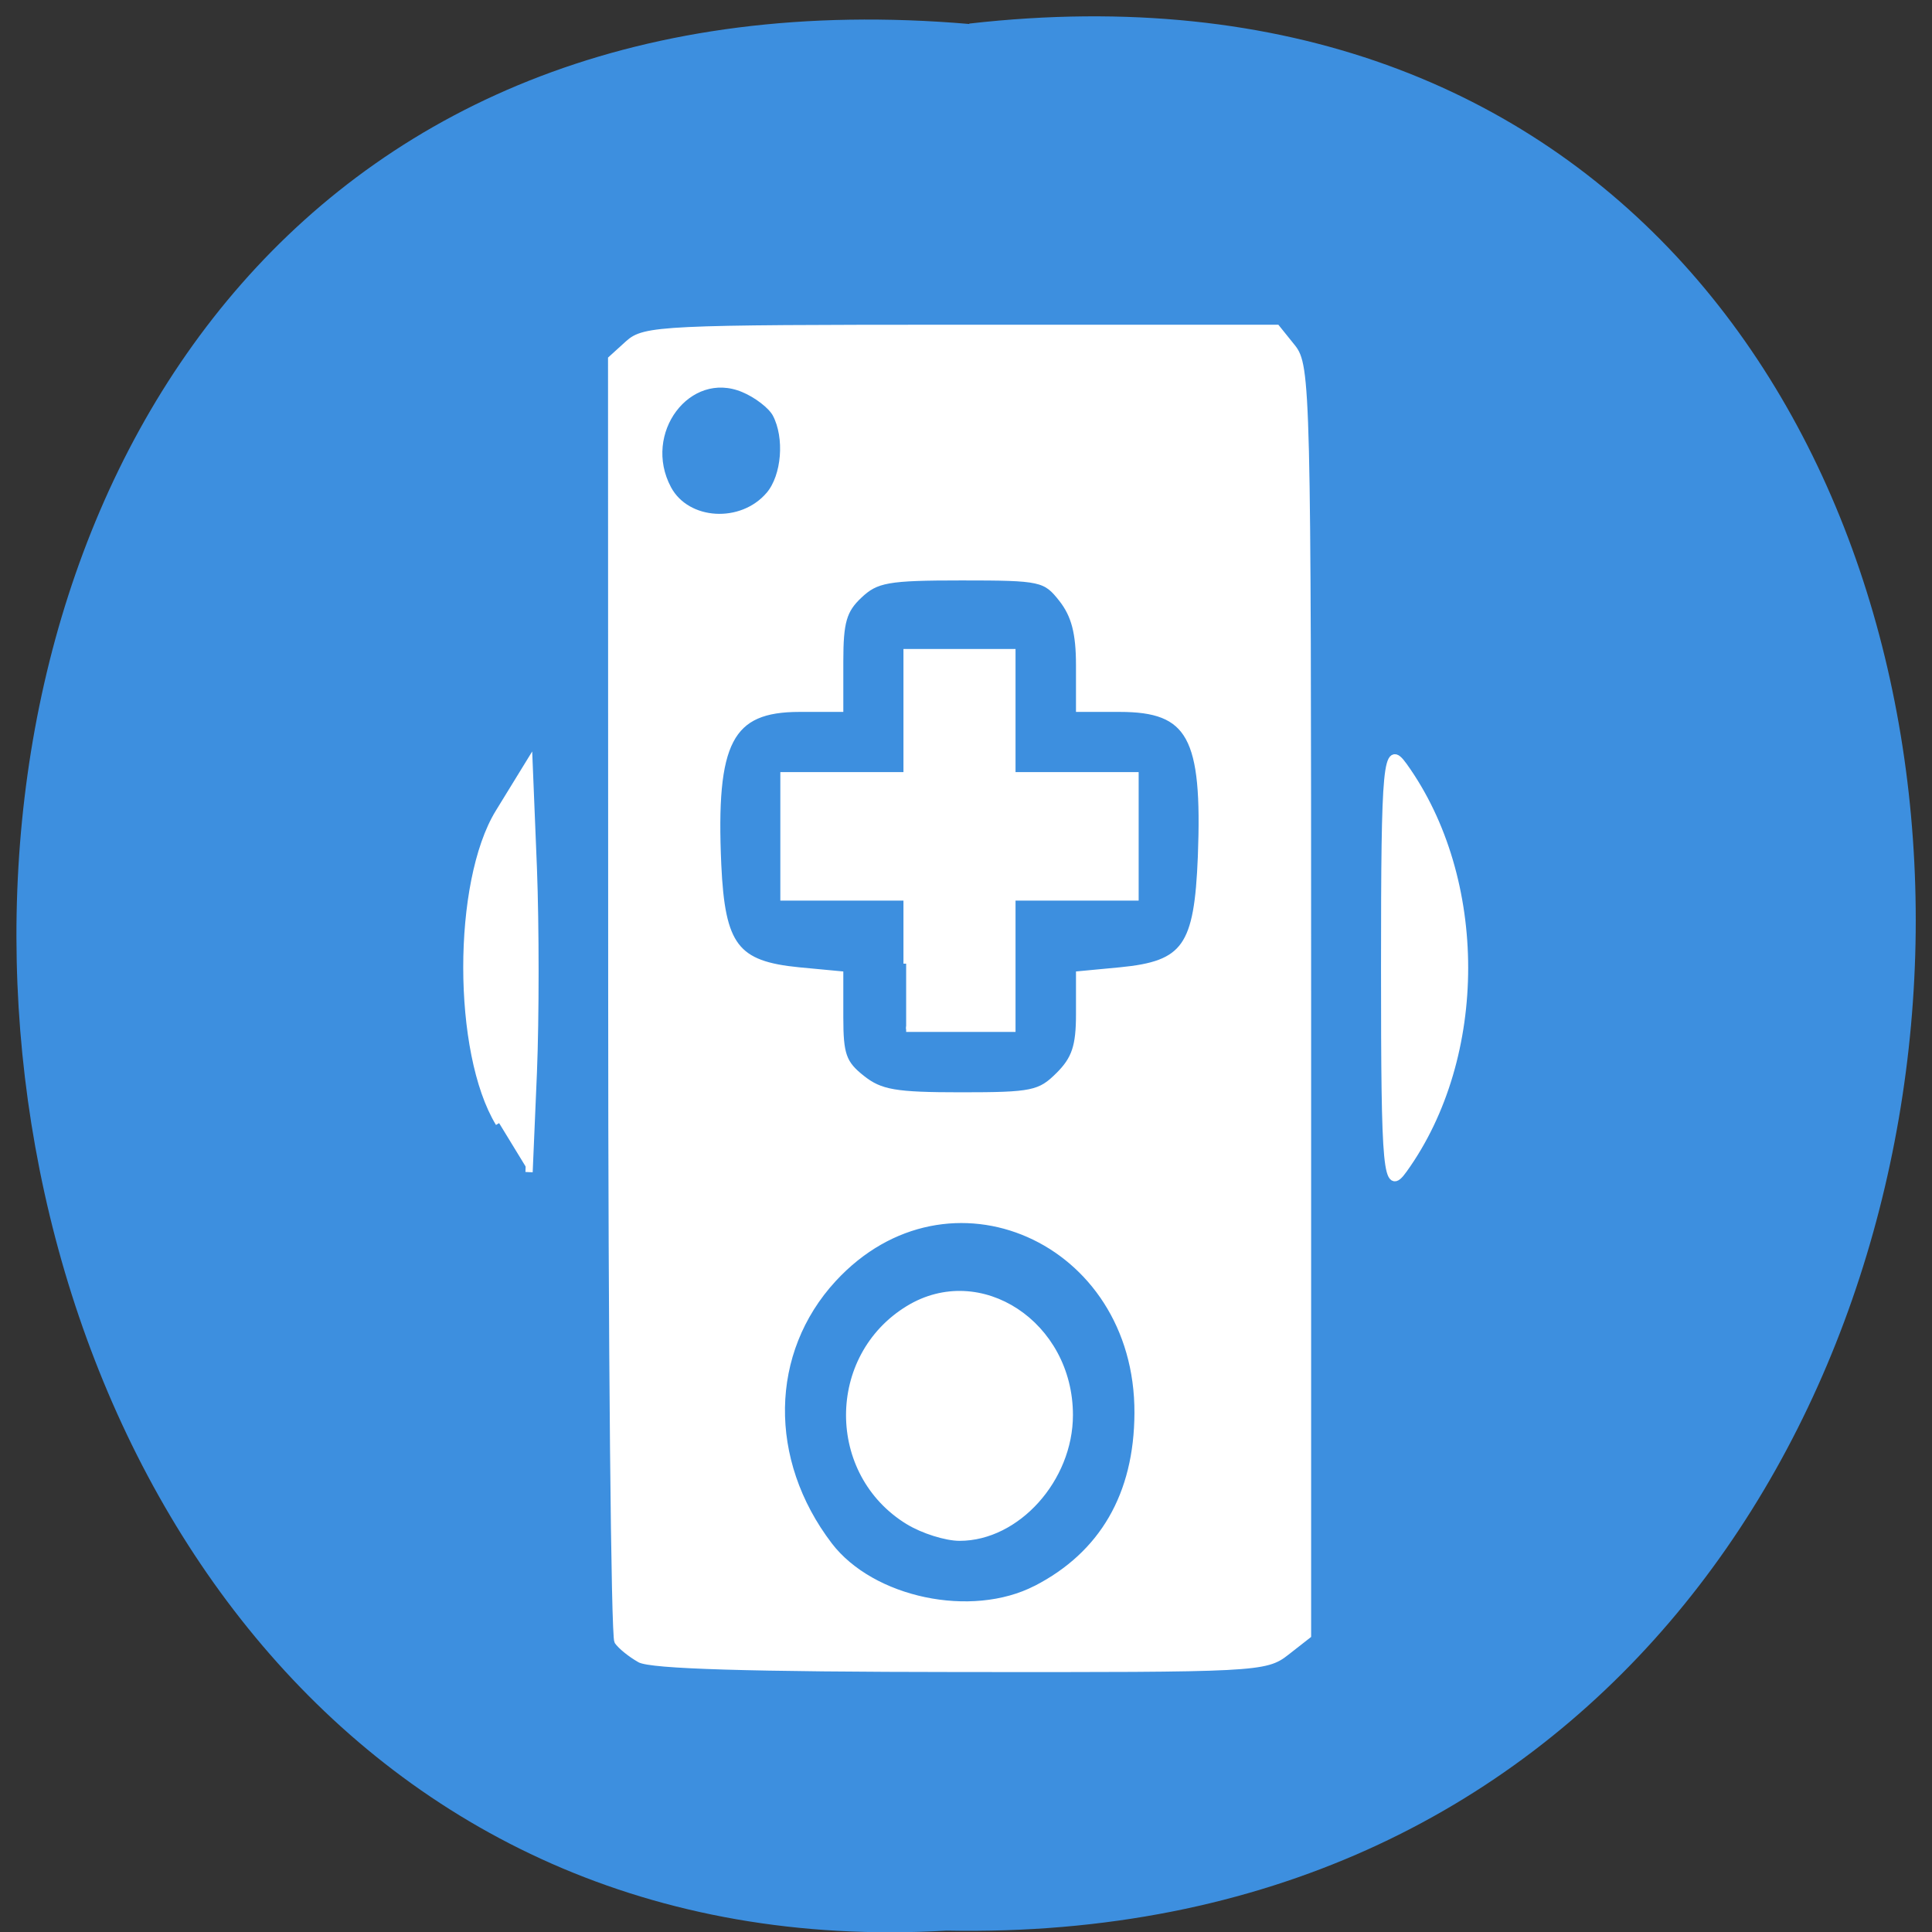 <svg xmlns="http://www.w3.org/2000/svg" viewBox="0 0 48 48"><rect x="0" y="0" width="48" height="48" fill="#333333" stroke="none"/><path d="m 24.08 0.586 c 31.664 -3.602 31.23 47.984 -0.563 47.38 c -29.563 1.699 -32.23 -50.18 0.563 -47.37" fill="#3d8fdf"/><g fill="#fff" stroke="#fff" transform="scale(0.188)"><g stroke-width="0.711"><path d="m 84.5 219.33 c -1.188 -0.667 -2.521 -1.75 -2.958 -2.396 c -0.438 -0.646 -0.813 -39.06 -0.813 -85.35 l -0.021 -84.17 l 2.271 -2.063 c 2.167 -1.958 4.5 -2.083 44.04 -2.083 h 41.75 l 2.063 2.563 c 2 2.479 2.083 5.479 2.083 86.44 v 83.88 l -2.875 2.25 c -2.771 2.188 -4 2.25 -43.1 2.208 c -27.958 -0.021 -40.938 -0.417 -42.44 -1.271 m 52.38 -9.438 c 8.792 -4.521 13.354 -12.396 13.396 -23.15 c 0.104 -22.979 -25.02 -34.04 -40.1 -17.688 c -8.854 9.604 -9.08 23.896 -0.542 35.1 c 5.604 7.333 18.75 10.1 27.25 5.729 m 3 -67.854 c 2.104 -2.104 2.667 -3.771 2.667 -8 v -5.333 l 5.5 -0.521 c 8.563 -0.833 10.125 -3.063 10.604 -15 c 0.604 -15.833 -1.375 -19.458 -10.688 -19.458 h -5.417 v -5.833 c 0 -4.25 -0.625 -6.583 -2.25 -8.667 c -2.167 -2.75 -2.667 -2.875 -13.229 -2.875 c -9.771 0 -11.25 0.271 -13.479 2.375 c -2.063 1.938 -2.5 3.479 -2.5 8.667 v 6.333 h -5.438 c -9.188 0 -11.417 4.271 -10.688 20.563 c 0.5 10.729 2.292 13.08 10.604 13.896 l 5.521 0.521 v 5.75 c 0 4.917 0.396 6.06 2.854 8 c 2.417 1.917 4.375 2.25 13.06 2.25 c 9.396 0 10.417 -0.208 12.875 -2.667 m -38.29 -76.69 c 2.083 -2.458 2.479 -7.542 0.854 -10.604 c -0.583 -1.083 -2.479 -2.542 -4.25 -3.271 c -7.229 -3 -13.771 5.708 -9.833 13.08 c 2.458 4.583 9.646 5 13.229 0.792"/><path d="m 119.75 127.35 v -8.688 h -16.271 v -16.271 h 16.271 v -16.271 h 14.1 v 16.271 h 16.271 v 16.271 h -16.271 v 17.354 h -14.1"/><path d="m 120.02 201.13 c -10.479 -6.396 -10.479 -21.833 0 -28.23 c 9.5 -5.792 21.417 2.063 21.417 14.1 c 0 8.479 -7 16.271 -14.625 16.271 c -1.792 0 -4.854 -0.958 -6.792 -2.146"/></g><path d="m 65.958 148.42 c -5.667 -9.313 -5.687 -31.812 -0.021 -41.04 l 3.979 -6.479 l 0.563 13.833 c 0.292 7.604 0.292 19.75 0 27 l -0.563 13.167" stroke-width="0.96"/><path d="m 182.96 127.9 c 0 -27.354 0.25 -29.917 2.563 -26.688 c 10.729 14.938 10.729 38.438 0 53.35 c -2.313 3.25 -2.563 0.688 -2.563 -26.667" stroke-width="0.908"/></g></svg>
